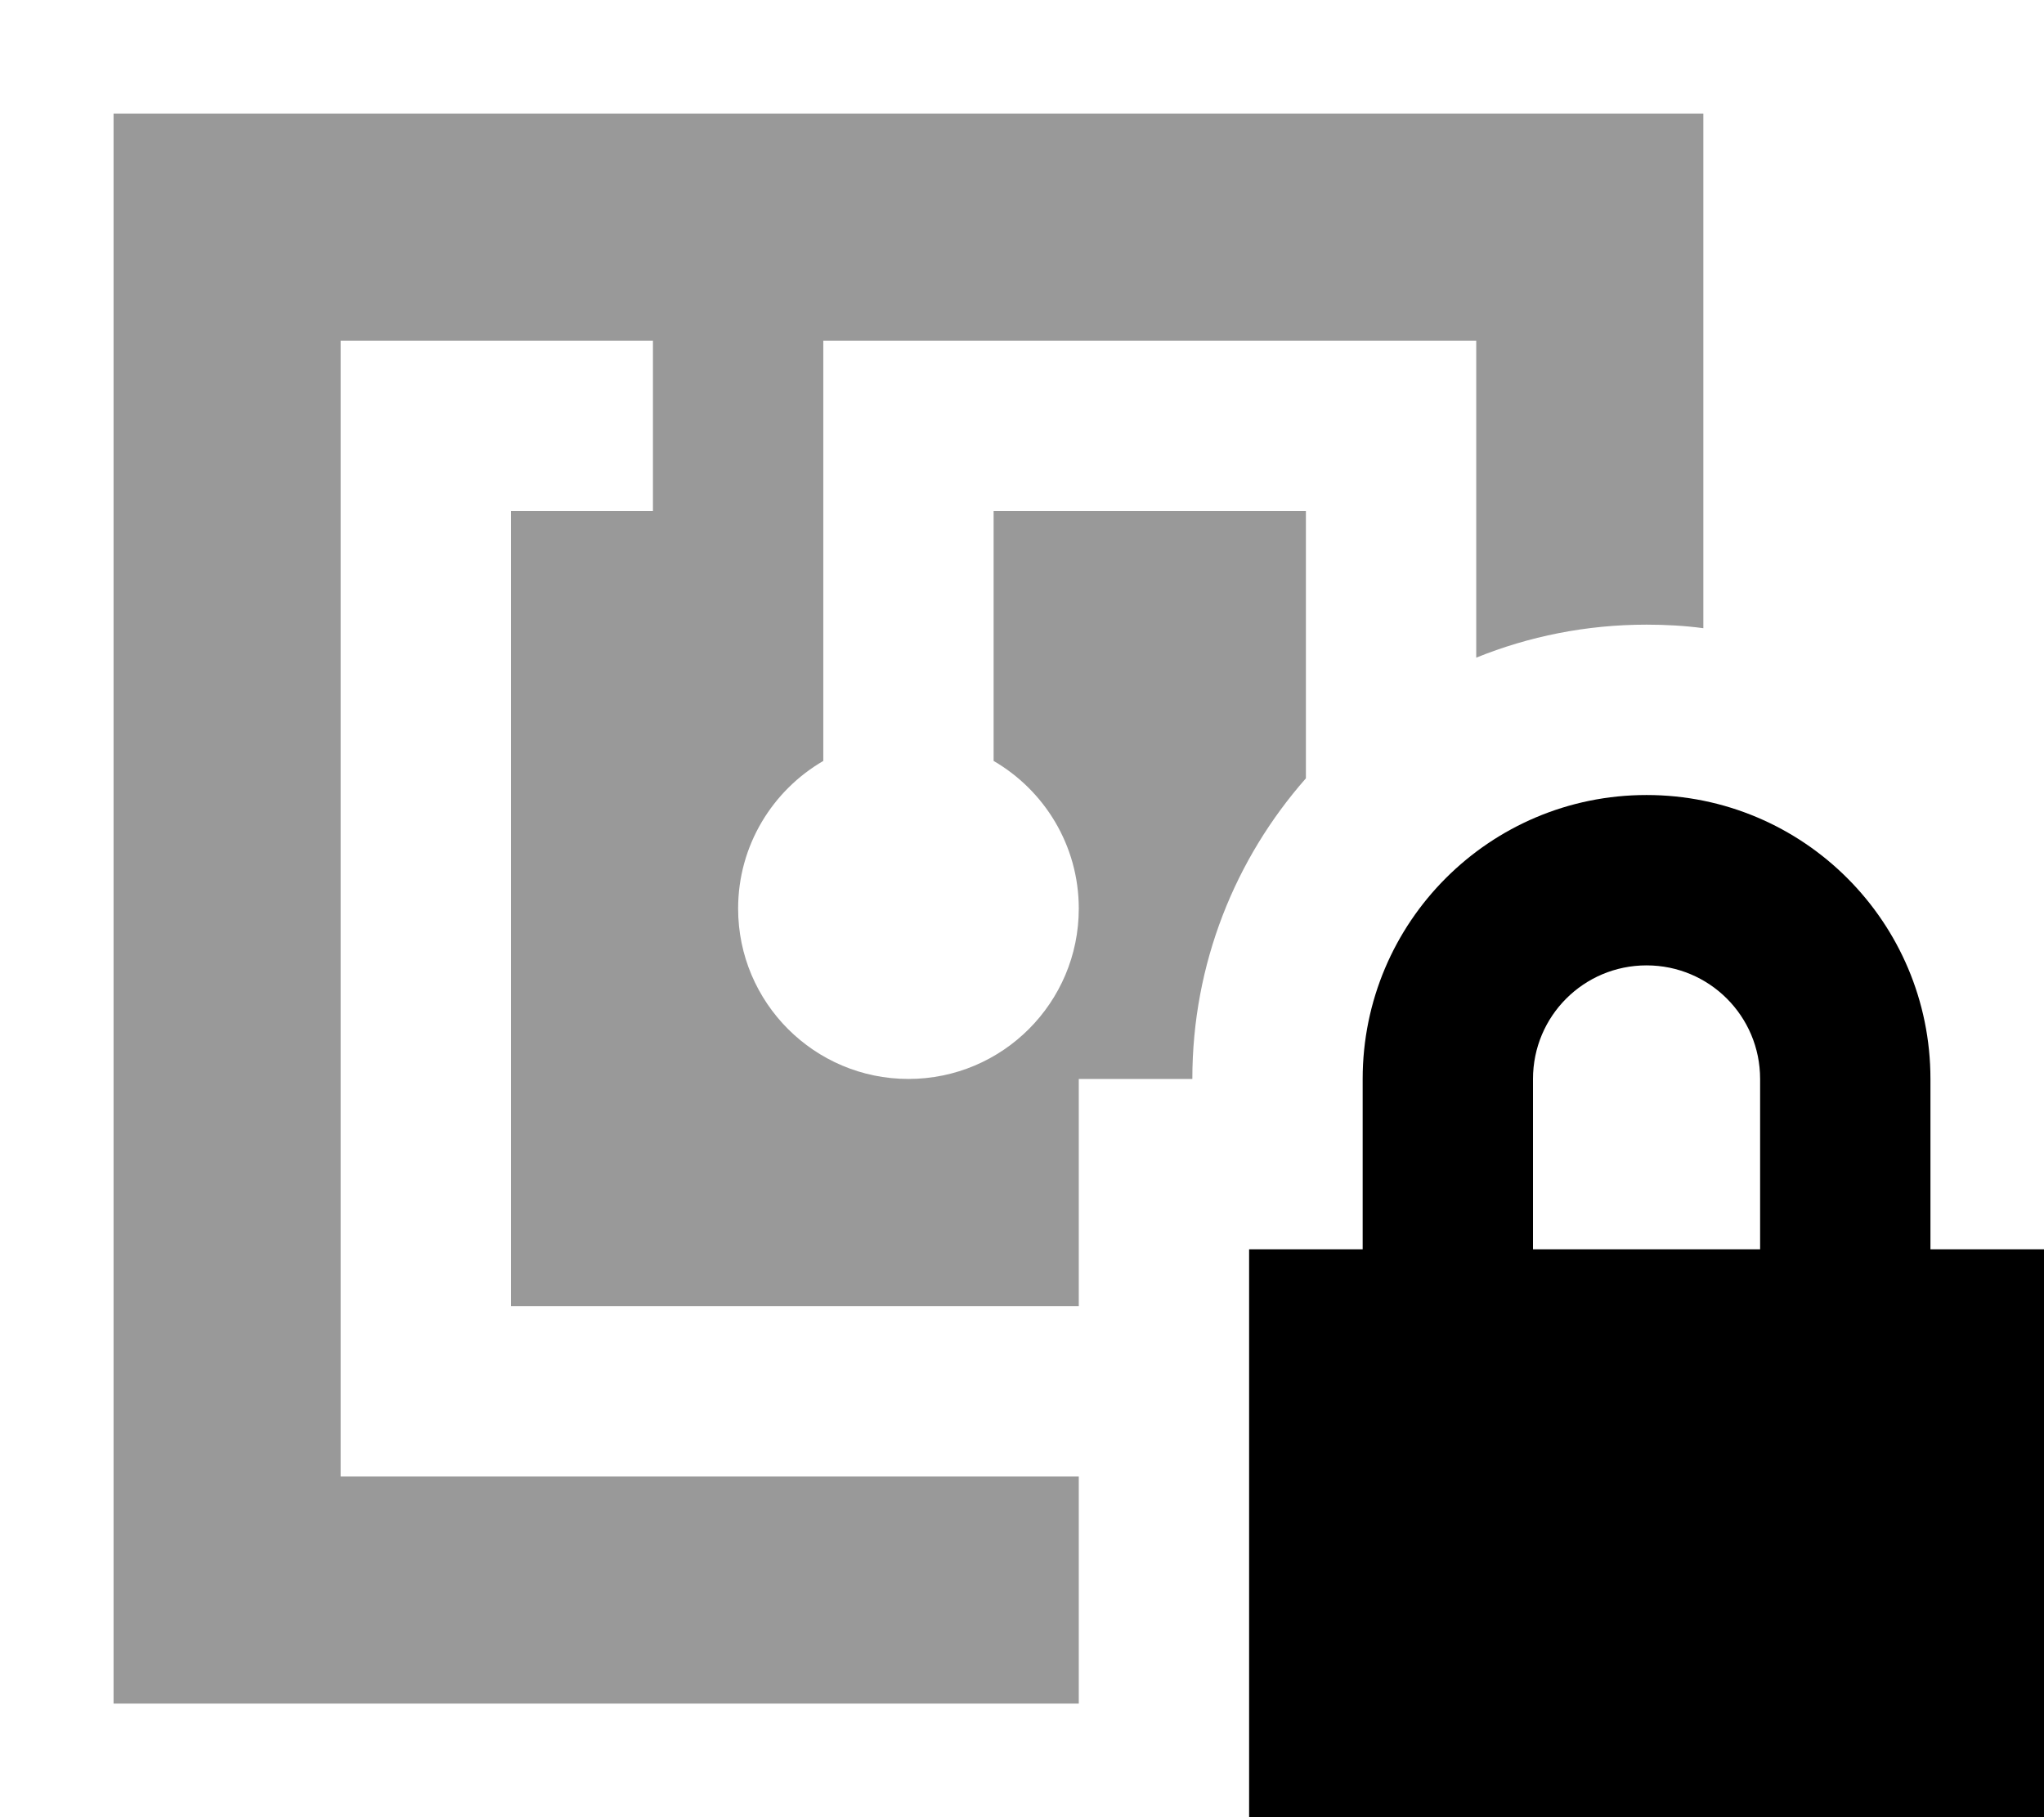 <svg fill="currentColor" xmlns="http://www.w3.org/2000/svg" viewBox="0 0 576 512"><!--! Font Awesome Pro 7.0.1 by @fontawesome - https://fontawesome.com License - https://fontawesome.com/license (Commercial License) Copyright 2025 Fonticons, Inc. --><path opacity=".4" fill="currentColor" d="M32 32l0 448 272 0 0-64-208 0 0-320 88 0 0 48-40 0 0 224 160 0 0-64 32 0c0-32.5 12.1-62.1 32-84.7l0-75.3-88 0 0 70.4c14.3 8.3 24 23.8 24 41.6 0 26.5-21.5 48-48 48s-48-21.5-48-48c0-17.8 9.7-33.3 24-41.6l0-118.4 184 0 0 89.3c14.8-6 31-9.3 48-9.3 5.4 0 10.8 .3 16 1l0-145-448 0z"/><path fill="currentColor" d="M432 304l0 48 64 0 0-48c0-17.7-14.3-32-32-32s-32 14.3-32 32zm-48 48l0-48c0-44.2 35.8-80 80-80s80 35.8 80 80l0 48 32 0 0 192-224 0 0-192 32 0z"/></svg>